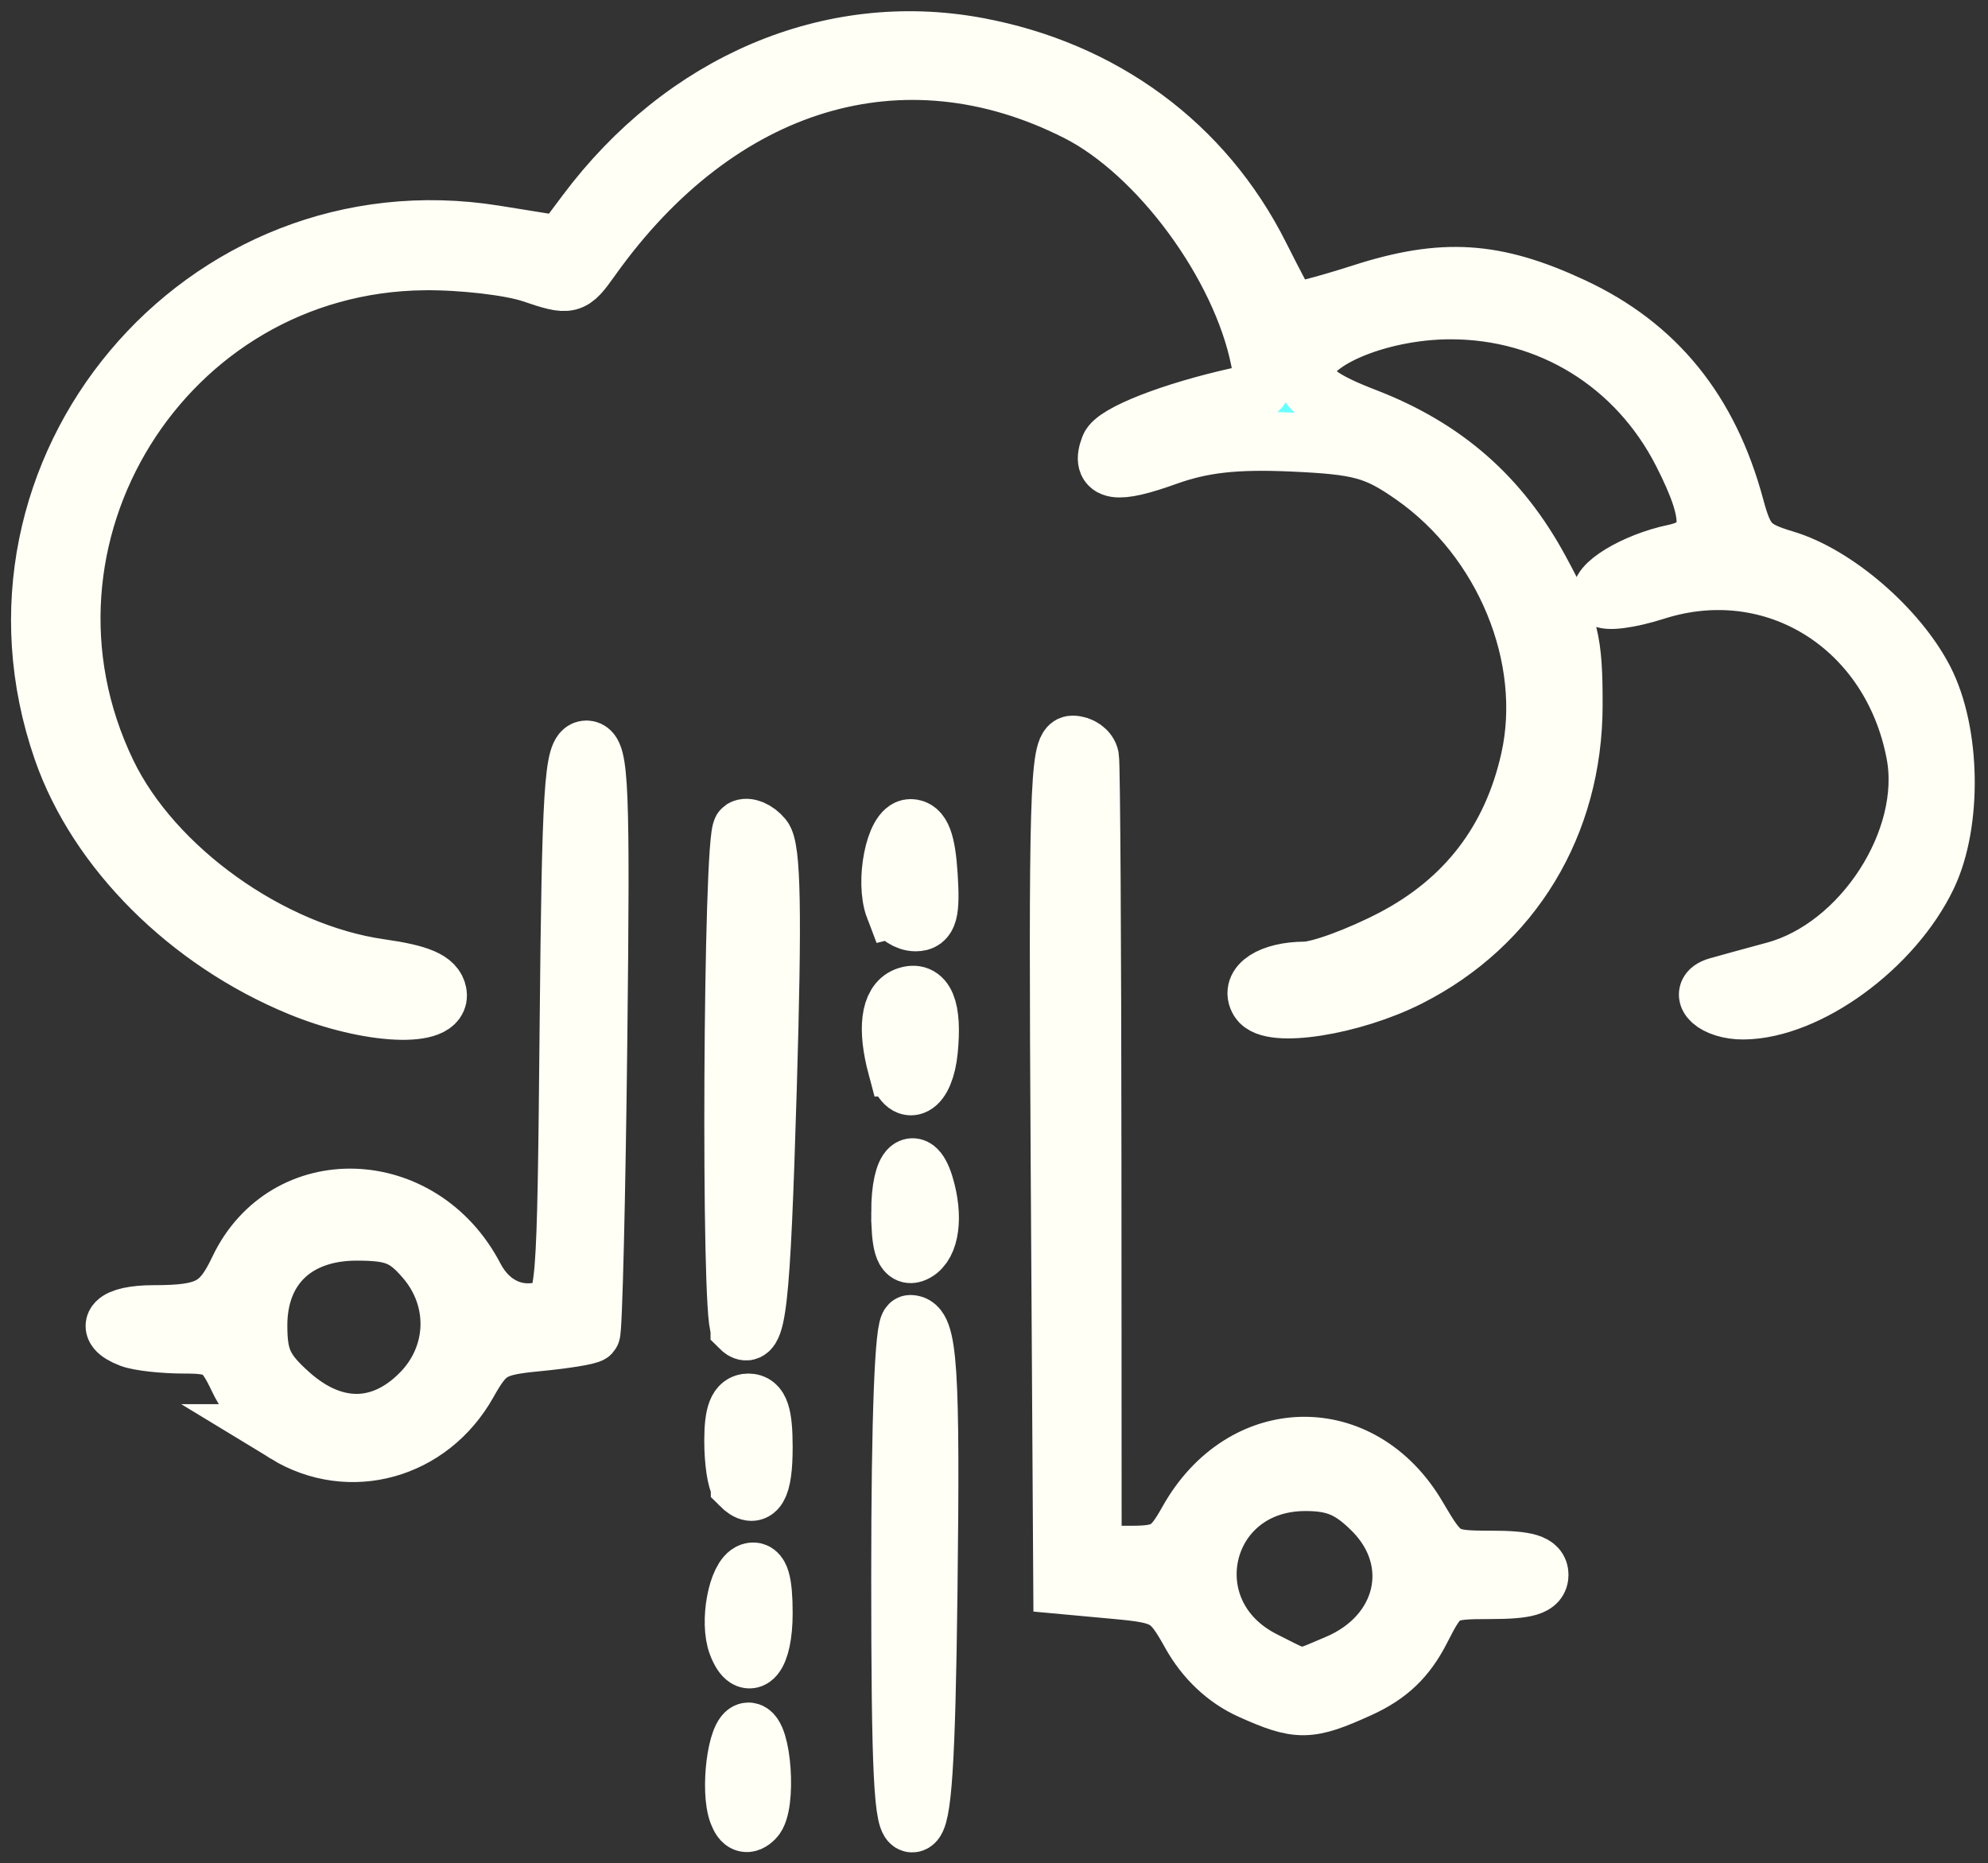 <?xml version="1.0" encoding="UTF-8" standalone="no"?>
<!-- Created with Inkscape (http://www.inkscape.org/) -->

<svg
   xmlns:dc="http://purl.org/dc/elements/1.1/"
   xmlns:cc="http://creativecommons.org/ns#"
   xmlns:rdf="http://www.w3.org/1999/02/22-rdf-syntax-ns#"
   xmlns:svg="http://www.w3.org/2000/svg"
   xmlns="http://www.w3.org/2000/svg"
   xmlns:sodipodi="http://sodipodi.sourceforge.net/DTD/sodipodi-0.dtd"
   xmlns:inkscape="http://www.inkscape.org/namespaces/inkscape"
   version="1.1"
   id="svg1612"
   width="202.431"
   height="189.758"
   viewBox="0 0 202.431 189.758"
   sodipodi:docname="cloud-deployment-logo.svg"
   inkscape:version="0.92.4 (unknown)">
  <rect x="0" y="0" width="202.431" height="189.758" fill="#333333" stroke="none"/>
  <defs
     id="defs1616" />
  <sodipodi:namedview
     pagecolor="#ffffff"
     bordercolor="#666666"
     borderopacity="1"
     objecttolerance="10"
     gridtolerance="10"
     guidetolerance="10"
     inkscape:pageopacity="0"
     inkscape:pageshadow="2"
     inkscape:window-width="1920"
     inkscape:window-height="1163"
     id="namedview1614"
     showgrid="false"
     inkscape:zoom="2.9667058"
     inkscape:cx="106.79321"
     inkscape:cy="125.06887"
     inkscape:window-x="1920"
     inkscape:window-y="0"
     inkscape:window-maximized="1"
     inkscape:current-layer="g2165" />
  <g
     id="g2165"
     transform="translate(-14.287,-15.124)">
    <path
       style="fill:#69ffff;fill-opacity:1;stroke:#fffff6;stroke-width:6;stroke-miterlimit:4;stroke-dasharray:none;stroke-opacity:1"
       d="M 89.462,199.762 C 88.582,197.469 89.332,191.5 90.5,191.5 c 1.371,0 1.885,7.515 0.601,8.799 -0.714,0.714 -1.223,0.547 -1.639,-0.537 z M 106,175.583 C 106,159.526 106.365,150 106.981,150 c 1.8,0 2.085,4.341 1.801,27.417 -0.212,17.24 -0.592,23.02 -1.532,23.333 -0.978,0.326 -1.25,-5.145 -1.25,-25.167 z m 35.645,11.632 c -2.508,-1.127 -4.633,-3.127 -6.083,-5.724 -2.092,-3.747 -2.559,-4.022 -7.645,-4.492 L 122.5,176.5 122.239,133.75 c -0.229,-37.583 -0.078,-42.75 1.25,-42.75 0.831,0 1.614,0.562 1.741,1.25 0.127,0.688 0.239,19.25 0.25,41.25 l 0.02,40 h 3.914 c 3.426,0 4.155,-0.432 5.848,-3.461 5.579,-9.986 17.618,-10.22 23.341,-0.453 2.501,4.267 2.75,4.414 7.492,4.414 3.693,0 4.905,0.371 4.905,1.5 0,1.133 -1.22,1.5 -4.98,1.5 -4.818,0 -5.047,0.132 -7.059,4.075 -1.478,2.898 -3.29,4.625 -6.27,5.978 -5.14,2.334 -6.18,2.349 -11.046,0.162 z m 8.756,-2.61 c 7.045,-2.944 8.824,-10.534 3.675,-15.683 C 151.835,166.681 150.235,166 147.212,166 c -10.763,0 -13.861,13.426 -4.211,18.248 4.183,2.09 3.349,2.05 7.4,0.357 z m -61.007,-2.021 c -0.866,-2.258 -0.01,-6.892 1.356,-7.341 0.878,-0.288 1.25,0.954 1.25,4.173 0,4.383 -1.459,6.157 -2.606,3.168 z m 0.273,-16.251 C 89.3,165.967 89,163.942 89,161.833 89,159.093 89.428,158 90.5,158 c 1.111,0 1.5,1.167 1.5,4.5 0,4.199 -0.744,5.422 -2.333,3.833 z m -46.247,-5.219 c -1.694,-1.033 -3.853,-3.506 -4.797,-5.496 C 37.086,152.379 36.5,152 33.035,152 30.906,152 28.452,151.727 27.582,151.393 24.692,150.284 25.946,149 29.918,149 c 5.477,0 6.86,-0.731 8.693,-4.593 4.766,-10.043 18.577,-9.598 23.973,0.772 1.557,2.991 4.411,4.274 7.4,3.326 1.909,-0.606 1.995,-1.702 2.25,-28.817 C 72.463,95.417 72.708,91.5 74,91.5 c 1.307,0 1.457,3.795 1.165,29.5 -0.184,16.225 -0.512,29.678 -0.728,29.895 -0.216,0.217 -2.656,0.612 -5.423,0.878 -4.559,0.438 -5.225,0.831 -7.116,4.195 -3.834,6.821 -12.001,9.096 -18.478,5.146 z m 13.657,-4.037 c 3.836,-3.836 4.051,-9.654 0.51,-13.771 C 55.598,140.994 54.37,140.5 50.609,140.5 c -6.216,0 -10.064,3.671 -10.064,9.602 0,3.364 0.584,4.624 3.243,7 4.439,3.967 9.306,3.957 13.288,-0.025 z m 32.563,-6.771 c -0.993,-0.993 -0.753,-50.118 0.247,-50.736 0.488,-0.301 1.418,0.093 2.068,0.876 0.881,1.062 0.999,7.545 0.464,25.522 -0.666,22.358 -1.086,26.031 -2.779,24.338 z M 106,138.583 c 0,-4.88 1.558,-6.191 2.57,-2.162 0.794,3.164 0.243,5.809 -1.319,6.33 -0.879,0.293 -1.25,-0.945 -1.25,-4.167 z m -0.359,-14.792 c -1.042,-3.891 -0.709,-6.551 0.897,-7.167 1.905,-0.731 2.702,1.175 2.283,5.454 -0.382,3.897 -2.315,4.939 -3.179,1.713 z M 44.831,115.621 C 33.48,110.952 24.203,101.691 20.667,91.5 10.771,62.972 34.87,34.244 64.677,39.035 L 71.5,40.132 73.979,36.816 c 9.951,-13.309 24.875,-19.663 39.75,-16.922 12.857,2.369 23.149,9.961 28.828,21.266 1.476,2.937 2.84,5.514 3.031,5.726 0.192,0.212 3.523,-0.635 7.403,-1.883 8.246,-2.651 13.517,-2.313 21.427,1.374 8.504,3.964 13.879,10.59 16.507,20.348 0.996,3.7 1.619,4.358 5.112,5.405 5.155,1.544 11.469,6.994 14.167,12.228 2.75,5.335 2.901,14.573 0.326,19.963 -3.471,7.267 -12.158,13.604 -18.721,13.658 -2.87,0.023 -4.818,-1.738 -2.622,-2.371 0.722,-0.208 3.338,-0.927 5.813,-1.597 8.936,-2.419 16.027,-13.376 14.348,-22.173 -2.476,-12.975 -14.415,-20.436 -26.511,-16.568 -2.658,0.85 -5.074,1.157 -5.367,0.682 -0.719,-1.164 3.279,-3.598 7.28,-4.433 4.07,-0.849 4.29,-3.546 0.843,-10.302 C 180.964,52.144 172.091,46.675 162,46.675 c -7.53,0 -15.274,3.393 -14.823,6.496 0.243,1.671 1.763,2.775 6.16,4.475 8.044,3.109 13.672,8.038 17.726,15.52 3.048,5.627 3.429,7.171 3.413,13.834 -0.028,12.086 -6.216,22.301 -16.741,27.634 -5.784,2.931 -14.085,4.227 -15.228,2.377 -0.974,-1.576 1.203,-2.976 4.656,-2.996 1.464,-0.008 5.474,-1.478 8.911,-3.265 7.471,-3.886 12.169,-10.006 14.016,-18.258 2.333,-10.427 -2.617,-22.453 -11.92,-28.957 -3.759,-2.628 -5.374,-3.075 -12.237,-3.387 -5.814,-0.264 -9.226,0.116 -12.896,1.436 -5.124,1.843 -6.699,1.585 -5.731,-0.937 0.513,-1.337 6.325,-3.61 13.06,-5.106 2.598,-0.577 2.807,-0.93 2.238,-3.776 -1.937,-9.685 -10.314,-21.064 -18.596,-25.261 -17.762,-9 -36.533,-3.34 -49.54,14.938 -1.986,2.791 -2.123,2.826 -6,1.513 C 66.285,42.216 61.35,41.643 57.5,41.682 30.939,41.947 13.61,69.906 25.164,93.854 c 4.71,9.761 16.661,18.305 27.825,19.891 4.029,0.572 5.578,1.242 5.823,2.517 0.5,2.594 -6.946,2.252 -13.981,-0.641 z M 105.398,107.595 C 104.367,104.907 105.437,99.5 107,99.5 c 1.08,0 1.585,1.33 1.805,4.75 0.244,3.798 -0.013,4.75 -1.281,4.75 -0.872,0 -1.829,-0.632 -2.125,-1.405 z"
       id="path2167"
       inkscape:connector-curvature="0" />
  </g>
</svg>
